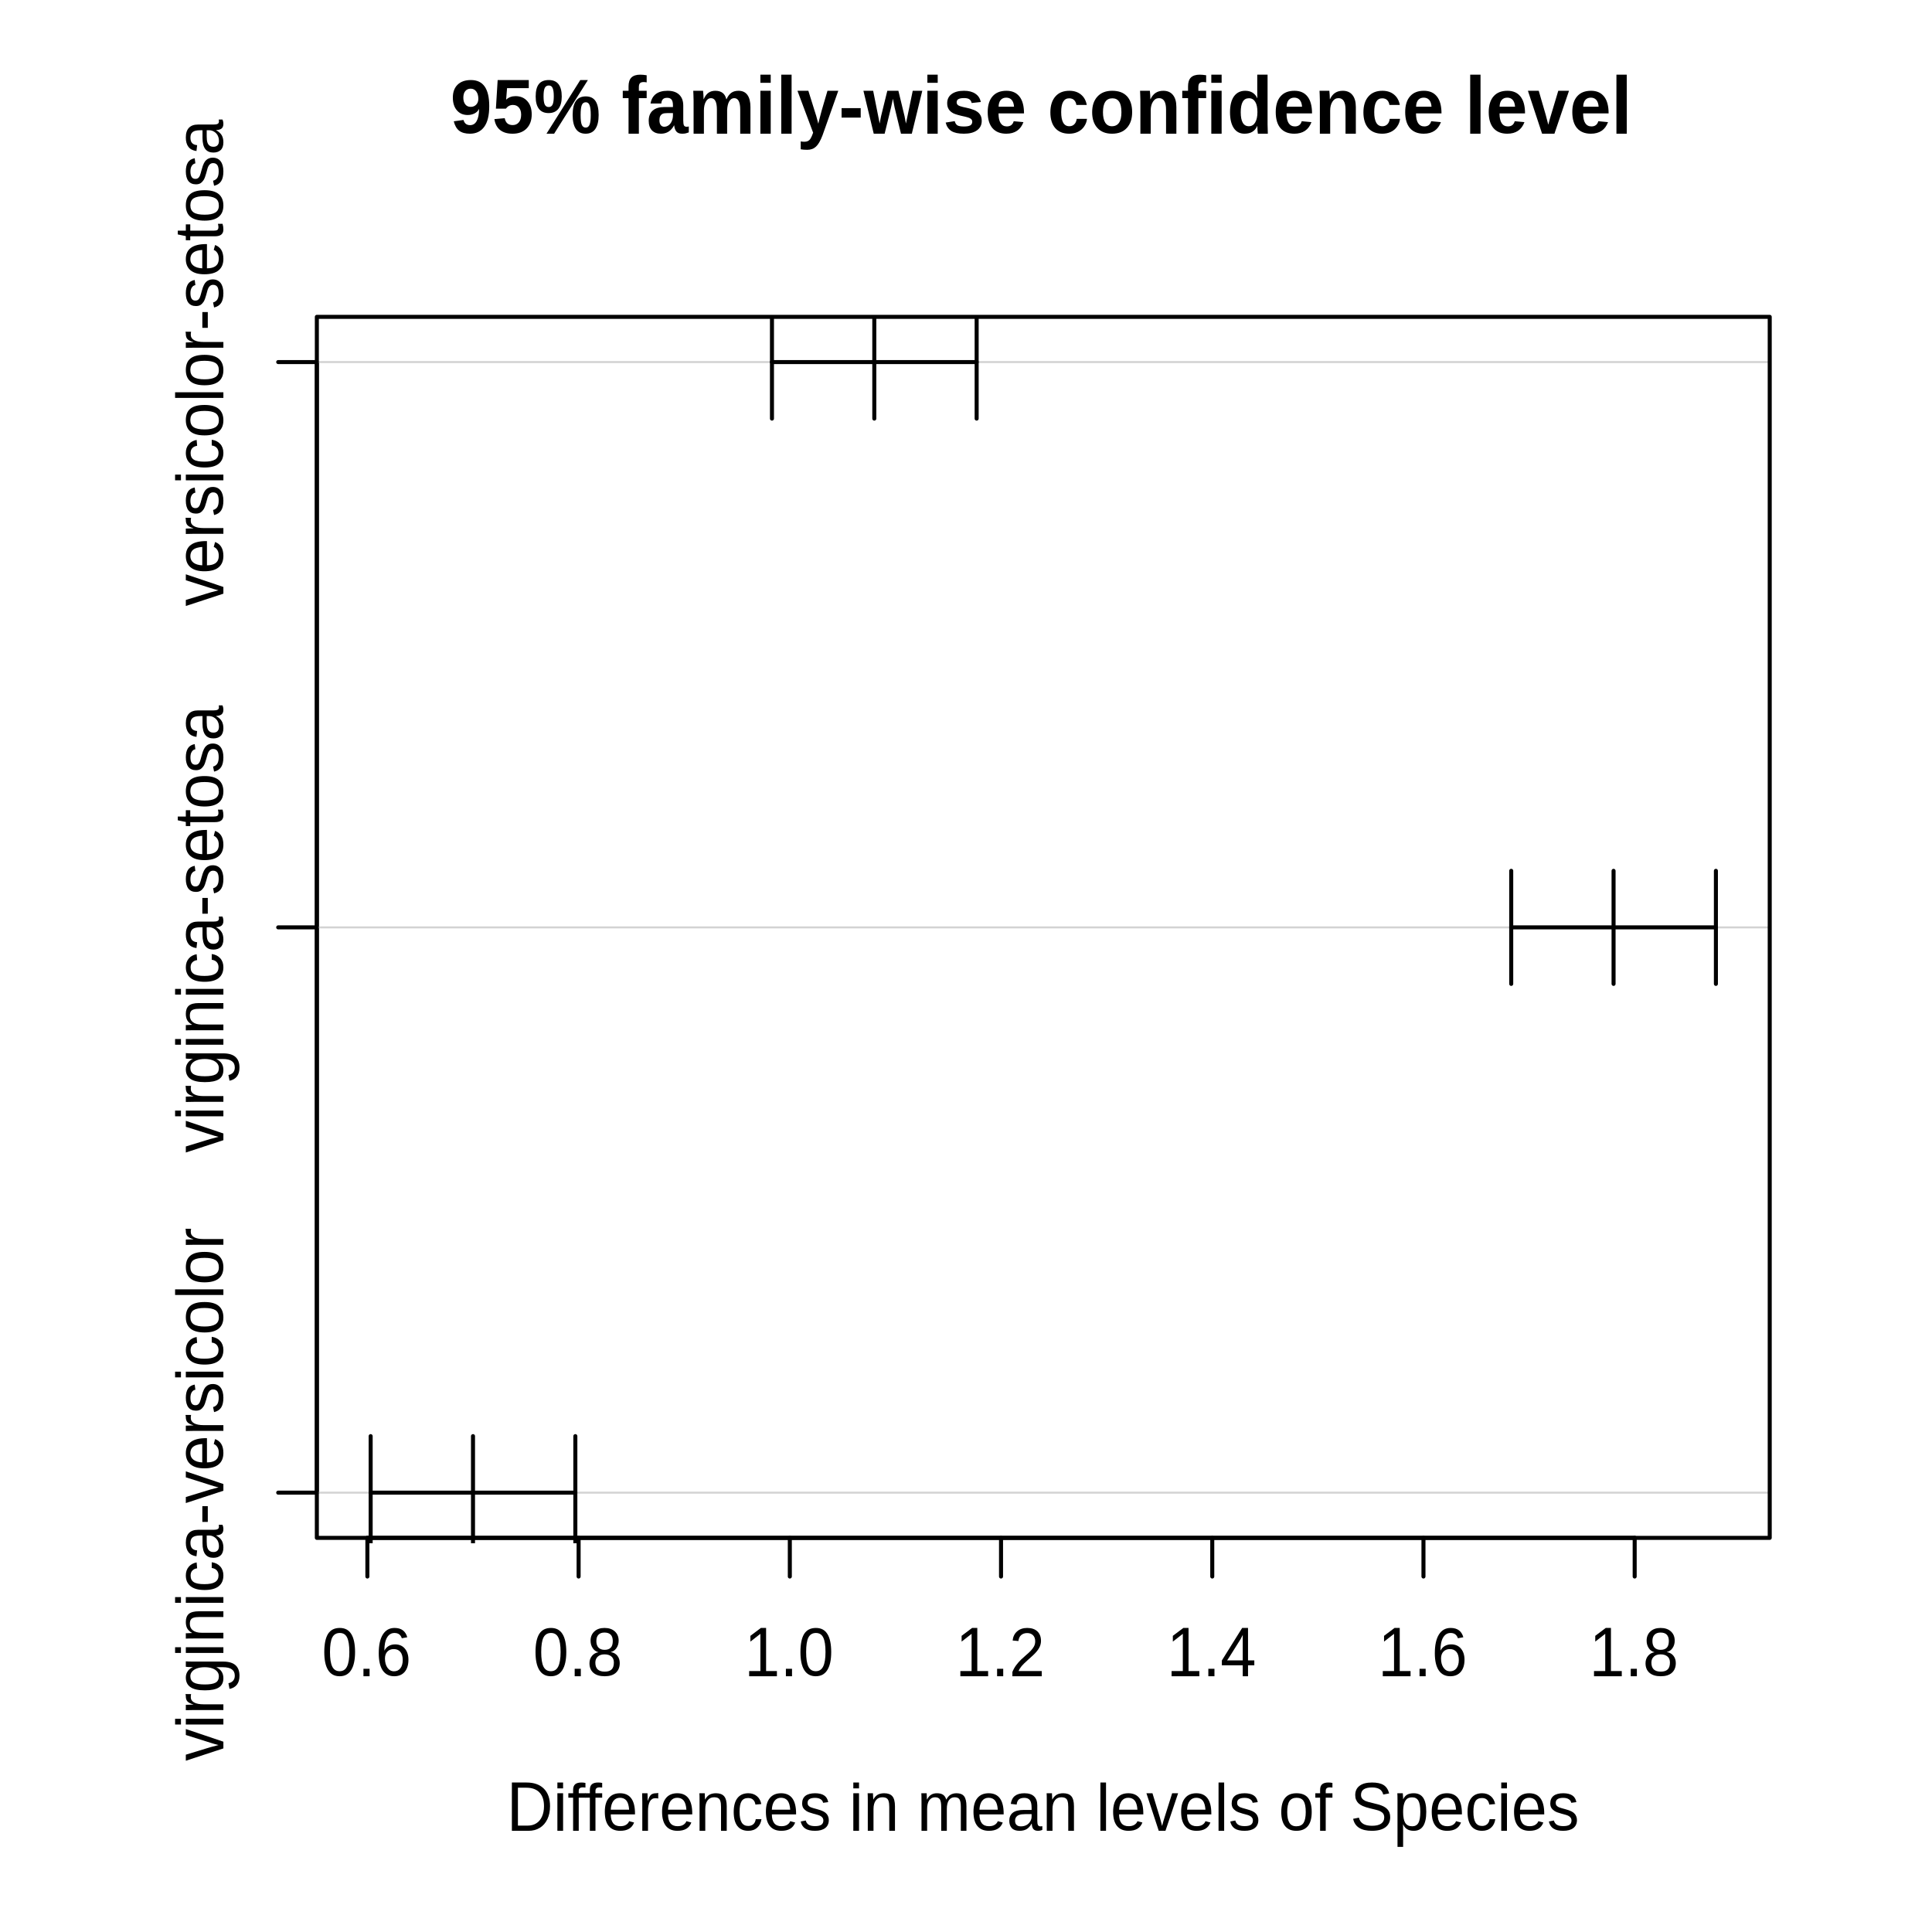 <?xml version="1.0" encoding="UTF-8"?>
<svg xmlns="http://www.w3.org/2000/svg" xmlns:xlink="http://www.w3.org/1999/xlink" width="360pt" height="360pt" viewBox="0 0 360 360" version="1.1">
<defs>
<g>
<symbol overflow="visible" id="glyph0-0">
<path style="stroke:none;" d="M 1.203 -8.438 L 7.797 -8.438 L 7.797 0 L 1.203 0 Z M 1.641 -8 L 1.641 -0.453 L 7.344 -0.453 L 7.344 -8 Z M 1.641 -8 "/>
</symbol>
<symbol overflow="visible" id="glyph0-1">
<path style="stroke:none;" d="M 6.203 -4.5 C 6.203 -3.031 5.957 -1.91 5.469 -1.141 C 4.988 -0.379 4.273 0 3.328 0 C 2.379 0 1.664 -0.379 1.188 -1.141 C 0.707 -1.898 0.469 -3.02 0.469 -4.5 C 0.469 -6 0.695 -7.125 1.156 -7.875 C 1.625 -8.625 2.359 -9 3.359 -9 C 4.328 -9 5.039 -8.617 5.5 -7.859 C 5.969 -7.109 6.203 -5.988 6.203 -4.5 Z M 5.141 -4.5 C 5.141 -5.75 5 -6.656 4.719 -7.219 C 4.445 -7.781 3.992 -8.062 3.359 -8.062 C 2.711 -8.062 2.242 -7.781 1.953 -7.219 C 1.672 -6.664 1.531 -5.758 1.531 -4.5 C 1.531 -3.27 1.672 -2.367 1.953 -1.797 C 2.242 -1.223 2.703 -0.938 3.328 -0.938 C 3.953 -0.938 4.41 -1.227 4.703 -1.812 C 4.992 -2.395 5.141 -3.289 5.141 -4.5 Z M 5.141 -4.5 "/>
</symbol>
<symbol overflow="visible" id="glyph0-2">
<path style="stroke:none;" d="M 1.094 0 L 1.094 -1.391 L 2.234 -1.391 L 2.234 0 Z M 1.094 0 "/>
</symbol>
<symbol overflow="visible" id="glyph0-3">
<path style="stroke:none;" d="M 6.141 -3.078 C 6.141 -2.117 5.906 -1.363 5.438 -0.812 C 4.969 -0.27 4.316 0 3.484 0 C 2.555 0 1.844 -0.363 1.344 -1.094 C 0.852 -1.832 0.609 -2.895 0.609 -4.281 C 0.609 -5.801 0.863 -6.969 1.375 -7.781 C 1.883 -8.594 2.613 -9 3.562 -9 C 4.812 -9 5.598 -8.422 5.922 -7.266 L 4.906 -7.078 C 4.695 -7.734 4.242 -8.062 3.547 -8.062 C 2.953 -8.062 2.488 -7.781 2.156 -7.219 C 1.82 -6.656 1.656 -5.836 1.656 -4.766 C 1.852 -5.148 2.125 -5.441 2.469 -5.641 C 2.812 -5.836 3.207 -5.938 3.656 -5.938 C 4.426 -5.938 5.031 -5.676 5.469 -5.156 C 5.914 -4.633 6.141 -3.941 6.141 -3.078 Z M 5.078 -3.016 C 5.078 -3.672 4.93 -4.176 4.641 -4.531 C 4.348 -4.883 3.938 -5.062 3.406 -5.062 C 2.914 -5.062 2.52 -4.906 2.219 -4.594 C 1.914 -4.281 1.766 -3.848 1.766 -3.297 C 1.766 -2.598 1.922 -2.023 2.234 -1.578 C 2.547 -1.141 2.953 -0.922 3.453 -0.922 C 3.953 -0.922 4.348 -1.109 4.641 -1.484 C 4.93 -1.859 5.078 -2.367 5.078 -3.016 Z M 5.078 -3.016 "/>
</symbol>
<symbol overflow="visible" id="glyph0-4">
<path style="stroke:none;" d="M 6.156 -2.453 C 6.156 -1.68 5.91 -1.078 5.422 -0.641 C 4.941 -0.211 4.25 0 3.344 0 C 2.457 0 1.766 -0.207 1.266 -0.625 C 0.766 -1.051 0.516 -1.648 0.516 -2.422 C 0.516 -2.961 0.672 -3.422 0.984 -3.797 C 1.297 -4.172 1.691 -4.395 2.172 -4.469 L 2.172 -4.484 C 1.723 -4.598 1.367 -4.852 1.109 -5.25 C 0.848 -5.645 0.719 -6.109 0.719 -6.641 C 0.719 -7.336 0.953 -7.906 1.422 -8.344 C 1.891 -8.781 2.52 -9 3.312 -9 C 4.125 -9 4.766 -8.785 5.234 -8.359 C 5.711 -7.93 5.953 -7.352 5.953 -6.625 C 5.953 -6.102 5.816 -5.645 5.547 -5.25 C 5.285 -4.863 4.93 -4.617 4.484 -4.516 L 4.484 -4.5 C 5.016 -4.414 5.426 -4.188 5.719 -3.812 C 6.008 -3.445 6.156 -2.992 6.156 -2.453 Z M 4.859 -6.562 C 4.859 -7.613 4.344 -8.141 3.312 -8.141 C 2.82 -8.141 2.445 -8.004 2.188 -7.734 C 1.926 -7.473 1.797 -7.082 1.797 -6.562 C 1.797 -6.031 1.926 -5.625 2.188 -5.344 C 2.457 -5.062 2.836 -4.922 3.328 -4.922 C 3.828 -4.922 4.207 -5.051 4.469 -5.312 C 4.727 -5.57 4.859 -5.988 4.859 -6.562 Z M 5.062 -2.562 C 5.062 -3.062 4.906 -3.438 4.594 -3.688 C 4.289 -3.945 3.863 -4.078 3.312 -4.078 C 2.781 -4.078 2.363 -3.938 2.062 -3.656 C 1.758 -3.383 1.609 -3.008 1.609 -2.531 C 1.609 -1.414 2.191 -0.859 3.359 -0.859 C 3.93 -0.859 4.359 -0.992 4.641 -1.266 C 4.922 -1.535 5.062 -1.969 5.062 -2.562 Z M 5.062 -2.562 "/>
</symbol>
<symbol overflow="visible" id="glyph0-5">
<path style="stroke:none;" d="M 0.922 0 L 0.922 -0.969 L 3.016 -0.969 L 3.016 -7.906 L 1.156 -6.453 L 1.156 -7.531 L 3.109 -9 L 4.078 -9 L 4.078 -0.969 L 6.094 -0.969 L 6.094 0 Z M 0.922 0 "/>
</symbol>
<symbol overflow="visible" id="glyph0-6">
<path style="stroke:none;" d="M 0.609 0 L 0.609 -0.797 C 0.805 -1.273 1.047 -1.703 1.328 -2.078 C 1.617 -2.461 1.922 -2.805 2.234 -3.109 C 2.555 -3.41 2.867 -3.691 3.172 -3.953 C 3.484 -4.211 3.766 -4.473 4.016 -4.734 C 4.266 -4.992 4.469 -5.266 4.625 -5.547 C 4.781 -5.828 4.859 -6.148 4.859 -6.516 C 4.859 -7.004 4.723 -7.379 4.453 -7.641 C 4.191 -7.91 3.828 -8.047 3.359 -8.047 C 2.898 -8.047 2.523 -7.914 2.234 -7.656 C 1.953 -7.406 1.785 -7.039 1.734 -6.562 L 0.656 -6.656 C 0.727 -7.363 1.004 -7.93 1.484 -8.359 C 1.973 -8.785 2.598 -9 3.359 -9 C 4.18 -9 4.816 -8.785 5.266 -8.359 C 5.711 -7.941 5.938 -7.348 5.938 -6.578 C 5.938 -6.223 5.863 -5.875 5.719 -5.531 C 5.57 -5.195 5.352 -4.863 5.062 -4.531 C 4.781 -4.195 4.227 -3.672 3.406 -2.953 C 2.957 -2.555 2.598 -2.203 2.328 -1.891 C 2.066 -1.578 1.879 -1.27 1.766 -0.969 L 6.078 -0.969 L 6.078 0 Z M 0.609 0 "/>
</symbol>
<symbol overflow="visible" id="glyph0-7">
<path style="stroke:none;" d="M 5.156 -2.047 L 5.156 0 L 4.172 0 L 4.172 -2.047 L 0.281 -2.047 L 0.281 -2.938 L 4.062 -9 L 5.156 -9 L 5.156 -2.953 L 6.328 -2.953 L 6.328 -2.047 Z M 4.172 -7.703 C 4.16 -7.672 4.102 -7.555 4 -7.359 C 3.895 -7.16 3.82 -7.02 3.781 -6.938 L 1.656 -3.547 L 1.344 -3.078 L 1.25 -2.953 L 4.172 -2.953 Z M 4.172 -7.703 "/>
</symbol>
<symbol overflow="visible" id="glyph0-8">
<path style="stroke:none;" d="M 8.094 -4.594 C 8.094 -3.664 7.926 -2.852 7.594 -2.156 C 7.258 -1.457 6.785 -0.922 6.172 -0.547 C 5.566 -0.18 4.867 0 4.078 0 L 0.984 0 L 0.984 -9 L 3.719 -9 C 5.113 -9 6.191 -8.613 6.953 -7.844 C 7.711 -7.082 8.094 -6 8.094 -4.594 Z M 6.969 -4.594 C 6.969 -5.707 6.688 -6.555 6.125 -7.141 C 5.562 -7.734 4.75 -8.031 3.688 -8.031 L 2.109 -8.031 L 2.109 -0.969 L 3.938 -0.969 C 4.551 -0.969 5.086 -1.113 5.547 -1.406 C 6.004 -1.695 6.352 -2.113 6.594 -2.656 C 6.844 -3.207 6.969 -3.852 6.969 -4.594 Z M 6.969 -4.594 "/>
</symbol>
<symbol overflow="visible" id="glyph0-9">
<path style="stroke:none;" d="M 0.797 -7.906 L 0.797 -9 L 1.859 -9 L 1.859 -7.906 Z M 0.797 0 L 0.797 -7 L 1.859 -7 L 1.859 0 Z M 0.797 0 "/>
</symbol>
<symbol overflow="visible" id="glyph0-10">
<path style="stroke:none;" d="M 2.109 -6.172 L 2.109 0 L 1.062 0 L 1.062 -6.172 L 0.172 -6.172 L 0.172 -7 L 1.062 -7 L 1.062 -7.609 C 1.062 -8.098 1.188 -8.453 1.438 -8.672 C 1.695 -8.891 2.086 -9 2.609 -9 C 2.898 -9 3.148 -8.973 3.359 -8.922 L 3.359 -8.062 C 3.18 -8.082 3.023 -8.094 2.891 -8.094 C 2.617 -8.094 2.422 -8.039 2.297 -7.938 C 2.172 -7.844 2.109 -7.672 2.109 -7.422 L 2.109 -7 L 3.359 -7 L 3.359 -6.172 Z M 2.109 -6.172 "/>
</symbol>
<symbol overflow="visible" id="glyph0-11">
<path style="stroke:none;" d="M 1.625 -3.062 C 1.625 -2.352 1.77 -1.805 2.062 -1.422 C 2.363 -1.047 2.805 -0.859 3.391 -0.859 C 3.848 -0.859 4.211 -0.945 4.484 -1.125 C 4.766 -1.301 4.953 -1.523 5.047 -1.797 L 5.969 -1.547 C 5.594 -0.516 4.734 0 3.391 0 C 2.453 0 1.738 -0.297 1.25 -0.891 C 0.758 -1.484 0.516 -2.367 0.516 -3.547 C 0.516 -4.66 0.758 -5.516 1.25 -6.109 C 1.738 -6.703 2.438 -7 3.344 -7 C 5.207 -7 6.141 -5.734 6.141 -3.203 L 6.141 -3.062 Z M 5.047 -3.938 C 4.992 -4.707 4.828 -5.27 4.547 -5.625 C 4.266 -5.977 3.859 -6.156 3.328 -6.156 C 2.816 -6.156 2.41 -5.957 2.109 -5.562 C 1.816 -5.164 1.656 -4.625 1.625 -3.938 Z M 5.047 -3.938 "/>
</symbol>
<symbol overflow="visible" id="glyph0-12">
<path style="stroke:none;" d="M 0.828 0 L 0.828 -5.375 C 0.828 -5.863 0.816 -6.406 0.797 -7 L 1.797 -7 C 1.828 -6.207 1.844 -5.734 1.844 -5.578 L 1.859 -5.578 C 2.023 -6.129 2.219 -6.504 2.438 -6.703 C 2.656 -6.898 2.969 -7 3.375 -7 C 3.508 -7 3.648 -7.02 3.797 -7.062 L 3.797 -6.016 C 3.66 -6.055 3.473 -6.078 3.234 -6.078 C 2.797 -6.078 2.461 -5.867 2.234 -5.453 C 2.004 -5.035 1.891 -4.438 1.891 -3.656 L 1.891 0 Z M 0.828 0 "/>
</symbol>
<symbol overflow="visible" id="glyph0-13">
<path style="stroke:none;" d="M 4.828 0 L 4.828 -4.453 C 4.828 -4.922 4.785 -5.281 4.703 -5.531 C 4.629 -5.789 4.5 -5.973 4.312 -6.078 C 4.133 -6.191 3.875 -6.25 3.531 -6.25 C 3.02 -6.25 2.617 -6.055 2.328 -5.672 C 2.035 -5.285 1.891 -4.75 1.891 -4.062 L 1.891 0 L 0.828 0 L 0.828 -5.5 C 0.828 -6.32 0.816 -6.82 0.797 -7 L 1.797 -7 C 1.797 -6.977 1.797 -6.922 1.797 -6.828 C 1.805 -6.734 1.812 -6.625 1.812 -6.5 C 1.82 -6.383 1.832 -6.16 1.844 -5.828 L 1.859 -5.828 C 2.098 -6.254 2.375 -6.555 2.688 -6.734 C 3.008 -6.91 3.41 -7 3.891 -7 C 4.578 -7 5.082 -6.812 5.406 -6.438 C 5.727 -6.062 5.891 -5.441 5.891 -4.578 L 5.891 0 Z M 4.828 0 "/>
</symbol>
<symbol overflow="visible" id="glyph0-14">
<path style="stroke:none;" d="M 1.609 -3.531 C 1.609 -2.633 1.738 -1.973 2 -1.547 C 2.27 -1.117 2.676 -0.906 3.219 -0.906 C 3.594 -0.906 3.906 -1.008 4.156 -1.219 C 4.406 -1.426 4.562 -1.742 4.625 -2.172 L 5.688 -2.172 C 5.602 -1.516 5.344 -0.988 4.906 -0.594 C 4.469 -0.195 3.91 0 3.234 0 C 2.348 0 1.672 -0.297 1.203 -0.891 C 0.742 -1.492 0.516 -2.363 0.516 -3.5 C 0.516 -4.645 0.75 -5.516 1.219 -6.109 C 1.688 -6.703 2.359 -7 3.234 -7 C 3.879 -7 4.414 -6.816 4.844 -6.453 C 5.27 -6.098 5.539 -5.609 5.656 -4.984 L 4.562 -4.891 C 4.508 -5.266 4.367 -5.562 4.141 -5.781 C 3.922 -6 3.609 -6.109 3.203 -6.109 C 2.641 -6.109 2.234 -5.91 1.984 -5.516 C 1.734 -5.129 1.609 -4.469 1.609 -3.531 Z M 1.609 -3.531 "/>
</symbol>
<symbol overflow="visible" id="glyph0-15">
<path style="stroke:none;" d="M 5.562 -2 C 5.562 -1.352 5.336 -0.859 4.891 -0.516 C 4.441 -0.172 3.812 0 3 0 C 2.207 0 1.598 -0.141 1.172 -0.422 C 0.742 -0.703 0.461 -1.141 0.328 -1.734 L 1.266 -1.922 C 1.359 -1.566 1.547 -1.301 1.828 -1.125 C 2.109 -0.957 2.5 -0.875 3 -0.875 C 3.531 -0.875 3.922 -0.957 4.172 -1.125 C 4.422 -1.301 4.547 -1.566 4.547 -1.922 C 4.547 -2.18 4.457 -2.395 4.281 -2.562 C 4.113 -2.738 3.836 -2.879 3.453 -2.984 L 2.703 -3.188 C 2.086 -3.352 1.648 -3.52 1.391 -3.688 C 1.141 -3.852 0.941 -4.047 0.797 -4.266 C 0.66 -4.492 0.594 -4.773 0.594 -5.109 C 0.594 -5.723 0.797 -6.191 1.203 -6.516 C 1.617 -6.836 2.219 -7 3 -7 C 3.707 -7 4.266 -6.867 4.672 -6.609 C 5.086 -6.348 5.348 -5.926 5.453 -5.344 L 4.5 -5.219 C 4.445 -5.508 4.289 -5.734 4.031 -5.891 C 3.781 -6.055 3.438 -6.141 3 -6.141 C 2.531 -6.141 2.18 -6.062 1.953 -5.906 C 1.723 -5.758 1.609 -5.523 1.609 -5.203 C 1.609 -5.004 1.656 -4.844 1.75 -4.719 C 1.844 -4.602 1.977 -4.5 2.156 -4.406 C 2.344 -4.32 2.734 -4.203 3.328 -4.047 C 3.891 -3.898 4.289 -3.758 4.531 -3.625 C 4.781 -3.5 4.973 -3.359 5.109 -3.203 C 5.254 -3.055 5.363 -2.879 5.438 -2.672 C 5.52 -2.473 5.562 -2.25 5.562 -2 Z M 5.562 -2 "/>
</symbol>
<symbol overflow="visible" id="glyph0-16">
<path style="stroke:none;" d=""/>
</symbol>
<symbol overflow="visible" id="glyph0-17">
<path style="stroke:none;" d="M 4.5 0 L 4.5 -4.453 C 4.5 -5.129 4.414 -5.598 4.25 -5.859 C 4.082 -6.117 3.781 -6.25 3.344 -6.25 C 2.895 -6.25 2.535 -6.055 2.266 -5.672 C 2.004 -5.297 1.875 -4.758 1.875 -4.062 L 1.875 0 L 0.828 0 L 0.828 -5.5 C 0.828 -6.32 0.816 -6.82 0.797 -7 L 1.797 -7 C 1.797 -6.977 1.797 -6.922 1.797 -6.828 C 1.805 -6.734 1.812 -6.625 1.812 -6.5 C 1.82 -6.383 1.832 -6.16 1.844 -5.828 L 1.859 -5.828 C 2.086 -6.266 2.348 -6.566 2.641 -6.734 C 2.93 -6.91 3.285 -7 3.703 -7 C 4.191 -7 4.57 -6.906 4.844 -6.719 C 5.125 -6.531 5.32 -6.234 5.438 -5.828 L 5.453 -5.828 C 5.672 -6.242 5.93 -6.539 6.234 -6.719 C 6.547 -6.906 6.926 -7 7.375 -7 C 8.008 -7 8.473 -6.812 8.766 -6.438 C 9.055 -6.062 9.203 -5.441 9.203 -4.578 L 9.203 0 L 8.156 0 L 8.156 -4.453 C 8.156 -5.129 8.07 -5.598 7.906 -5.859 C 7.738 -6.117 7.438 -6.25 7 -6.25 C 6.539 -6.25 6.18 -6.062 5.922 -5.688 C 5.672 -5.312 5.547 -4.77 5.547 -4.062 L 5.547 0 Z M 4.5 0 "/>
</symbol>
<symbol overflow="visible" id="glyph0-18">
<path style="stroke:none;" d="M 2.422 0 C 1.785 0 1.305 -0.164 0.984 -0.5 C 0.672 -0.832 0.516 -1.289 0.516 -1.875 C 0.516 -2.52 0.727 -3.016 1.156 -3.359 C 1.594 -3.711 2.289 -3.891 3.25 -3.891 L 4.672 -3.891 L 4.672 -4.328 C 4.672 -4.973 4.562 -5.438 4.344 -5.719 C 4.125 -6 3.781 -6.141 3.312 -6.141 C 2.844 -6.141 2.5 -6.035 2.281 -5.828 C 2.062 -5.629 1.93 -5.316 1.891 -4.891 L 0.797 -5.016 C 0.973 -6.336 1.816 -7 3.328 -7 C 4.129 -7 4.727 -6.805 5.125 -6.422 C 5.531 -6.035 5.734 -5.473 5.734 -4.734 L 5.734 -1.844 C 5.734 -1.5 5.773 -1.242 5.859 -1.078 C 5.941 -0.91 6.098 -0.828 6.328 -0.828 C 6.43 -0.828 6.547 -0.836 6.672 -0.859 L 6.672 -0.172 C 6.41 -0.055 6.141 0 5.859 0 C 5.473 0 5.188 -0.109 5 -0.328 C 4.82 -0.547 4.723 -0.883 4.703 -1.344 L 4.672 -1.344 C 4.398 -0.852 4.082 -0.504 3.719 -0.297 C 3.363 -0.098 2.93 0 2.422 0 Z M 2.672 -0.828 C 3.055 -0.828 3.398 -0.906 3.703 -1.062 C 4.004 -1.227 4.238 -1.453 4.406 -1.734 C 4.582 -2.023 4.672 -2.32 4.672 -2.625 L 4.672 -3.109 L 3.516 -3.109 C 3.016 -3.109 2.633 -3.062 2.375 -2.969 C 2.125 -2.883 1.93 -2.75 1.797 -2.562 C 1.66 -2.383 1.594 -2.145 1.594 -1.844 C 1.594 -1.52 1.688 -1.27 1.875 -1.094 C 2.062 -0.914 2.328 -0.828 2.672 -0.828 Z M 2.672 -0.828 "/>
</symbol>
<symbol overflow="visible" id="glyph0-19">
<path style="stroke:none;" d="M 0.812 0 L 0.812 -9 L 1.859 -9 L 1.859 0 Z M 0.812 0 "/>
</symbol>
<symbol overflow="visible" id="glyph0-20">
<path style="stroke:none;" d="M 3.594 0 L 2.344 0 L 0.047 -7 L 1.172 -7 L 2.562 -2.453 C 2.613 -2.266 2.75 -1.75 2.969 -0.906 L 3.172 -1.672 L 3.406 -2.438 L 4.844 -7 L 5.953 -7 Z M 3.594 0 "/>
</symbol>
<symbol overflow="visible" id="glyph0-21">
<path style="stroke:none;" d="M 6.172 -3.5 C 6.172 -2.32 5.926 -1.441 5.438 -0.859 C 4.945 -0.285 4.238 0 3.312 0 C 2.383 0 1.68 -0.297 1.203 -0.891 C 0.734 -1.492 0.5 -2.363 0.5 -3.5 C 0.5 -5.832 1.445 -7 3.344 -7 C 4.312 -7 5.023 -6.711 5.484 -6.141 C 5.941 -5.578 6.172 -4.695 6.172 -3.5 Z M 5.062 -3.5 C 5.062 -4.438 4.93 -5.113 4.672 -5.531 C 4.41 -5.945 3.973 -6.156 3.359 -6.156 C 2.742 -6.156 2.297 -5.941 2.016 -5.516 C 1.742 -5.086 1.609 -4.414 1.609 -3.5 C 1.609 -2.613 1.742 -1.945 2.016 -1.5 C 2.285 -1.062 2.711 -0.844 3.297 -0.844 C 3.93 -0.844 4.383 -1.055 4.656 -1.484 C 4.926 -1.922 5.062 -2.594 5.062 -3.5 Z M 5.062 -3.5 "/>
</symbol>
<symbol overflow="visible" id="glyph0-22">
<path style="stroke:none;" d="M 7.453 -2.531 C 7.453 -1.727 7.156 -1.102 6.562 -0.656 C 5.969 -0.219 5.129 0 4.047 0 C 2.035 0 0.867 -0.742 0.547 -2.234 L 1.625 -2.453 C 1.75 -1.93 2.016 -1.547 2.422 -1.297 C 2.828 -1.055 3.379 -0.938 4.078 -0.938 C 4.805 -0.938 5.363 -1.066 5.75 -1.328 C 6.145 -1.598 6.344 -1.984 6.344 -2.484 C 6.344 -2.773 6.281 -3.008 6.156 -3.188 C 6.039 -3.363 5.867 -3.508 5.641 -3.625 C 5.422 -3.738 5.156 -3.832 4.844 -3.906 C 4.539 -3.988 4.203 -4.07 3.828 -4.156 C 3.172 -4.312 2.672 -4.469 2.328 -4.625 C 1.992 -4.781 1.727 -4.953 1.531 -5.141 C 1.344 -5.328 1.195 -5.547 1.094 -5.797 C 0.988 -6.047 0.938 -6.332 0.938 -6.656 C 0.938 -7.406 1.207 -7.984 1.75 -8.391 C 2.289 -8.797 3.062 -9 4.062 -9 C 5 -9 5.719 -8.844 6.219 -8.531 C 6.719 -8.227 7.066 -7.707 7.266 -6.969 L 6.156 -6.766 C 6.039 -7.223 5.812 -7.555 5.469 -7.766 C 5.125 -7.973 4.656 -8.078 4.062 -8.078 C 3.395 -8.078 2.883 -7.961 2.531 -7.734 C 2.188 -7.504 2.016 -7.156 2.016 -6.688 C 2.016 -6.426 2.082 -6.207 2.219 -6.031 C 2.352 -5.852 2.547 -5.703 2.797 -5.578 C 3.055 -5.461 3.566 -5.316 4.328 -5.141 C 4.578 -5.078 4.828 -5.016 5.078 -4.953 C 5.336 -4.891 5.582 -4.812 5.812 -4.719 C 6.039 -4.633 6.254 -4.531 6.453 -4.406 C 6.648 -4.289 6.82 -4.145 6.969 -3.969 C 7.125 -3.801 7.242 -3.598 7.328 -3.359 C 7.41 -3.129 7.453 -2.852 7.453 -2.531 Z M 7.453 -2.531 "/>
</symbol>
<symbol overflow="visible" id="glyph0-23">
<path style="stroke:none;" d="M 6.172 -3.531 C 6.172 -1.176 5.395 0 3.844 0 C 2.863 0 2.207 -0.395 1.875 -1.188 L 1.844 -1.188 C 1.852 -1.156 1.859 -0.754 1.859 0.016 L 1.859 3 L 0.812 3 L 0.812 -5.531 C 0.812 -6.27 0.801 -6.758 0.781 -7 L 1.797 -7 C 1.797 -6.988 1.801 -6.93 1.812 -6.828 C 1.82 -6.723 1.832 -6.562 1.844 -6.344 C 1.852 -6.125 1.859 -5.973 1.859 -5.891 L 1.875 -5.891 C 2.062 -6.273 2.305 -6.555 2.609 -6.734 C 2.922 -6.91 3.332 -7 3.844 -7 C 4.625 -7 5.207 -6.719 5.594 -6.156 C 5.977 -5.602 6.172 -4.727 6.172 -3.531 Z M 5.062 -3.562 C 5.062 -4.52 4.941 -5.203 4.703 -5.609 C 4.461 -6.023 4.082 -6.234 3.562 -6.234 C 3.145 -6.234 2.816 -6.141 2.578 -5.953 C 2.348 -5.766 2.172 -5.469 2.047 -5.062 C 1.922 -4.656 1.859 -4.129 1.859 -3.484 C 1.859 -2.578 1.988 -1.91 2.25 -1.484 C 2.52 -1.055 2.957 -0.844 3.562 -0.844 C 4.082 -0.844 4.461 -1.051 4.703 -1.469 C 4.941 -1.883 5.062 -2.582 5.062 -3.562 Z M 5.062 -3.562 "/>
</symbol>
<symbol overflow="visible" id="glyph1-0">
<path style="stroke:none;" d="M -8.438 -1.203 L -8.438 -7.797 L 0 -7.797 L 0 -1.203 Z M -8 -1.641 L -0.453 -1.641 L -0.453 -7.344 L -8 -7.344 Z M -8 -1.641 "/>
</symbol>
<symbol overflow="visible" id="glyph1-1">
<path style="stroke:none;" d="M 0 -3.594 L 0 -2.344 L -7 -0.047 L -7 -1.172 L -2.453 -2.562 C -2.266 -2.613 -1.75 -2.75 -0.906 -2.969 L -1.672 -3.172 L -2.438 -3.406 L -7 -4.844 L -7 -5.953 Z M 0 -3.594 "/>
</symbol>
<symbol overflow="visible" id="glyph1-2">
<path style="stroke:none;" d="M -7.906 -0.797 L -9 -0.797 L -9 -1.859 L -7.906 -1.859 Z M 0 -0.797 L -7 -0.797 L -7 -1.859 L 0 -1.859 Z M 0 -0.797 "/>
</symbol>
<symbol overflow="visible" id="glyph1-3">
<path style="stroke:none;" d="M 0 -0.828 L -5.375 -0.828 C -5.863 -0.828 -6.406 -0.816 -7 -0.797 L -7 -1.797 C -6.207 -1.828 -5.734 -1.844 -5.578 -1.844 L -5.578 -1.859 C -6.129 -2.023 -6.504 -2.219 -6.703 -2.438 C -6.898 -2.656 -7 -2.969 -7 -3.375 C -7 -3.508 -7.02 -3.648 -7.062 -3.797 L -6.016 -3.797 C -6.055 -3.66 -6.078 -3.473 -6.078 -3.234 C -6.078 -2.797 -5.867 -2.461 -5.453 -2.234 C -5.035 -2.004 -4.438 -1.891 -3.656 -1.891 L 0 -1.891 Z M 0 -0.828 "/>
</symbol>
<symbol overflow="visible" id="glyph1-4">
<path style="stroke:none;" d="M 3 -3.219 C 3 -2.52 2.836 -1.961 2.516 -1.547 C 2.191 -1.141 1.734 -0.879 1.141 -0.766 L 0.938 -1.828 C 1.312 -1.898 1.602 -2.055 1.812 -2.297 C 2.02 -2.535 2.125 -2.848 2.125 -3.234 C 2.125 -4.285 1.383 -4.812 -0.094 -4.812 L -1.328 -4.812 C -0.879 -4.602 -0.547 -4.328 -0.328 -3.984 C -0.109 -3.641 0 -3.234 0 -2.766 C 0 -1.984 -0.273 -1.41 -0.828 -1.047 C -1.391 -0.68 -2.266 -0.5 -3.453 -0.5 C -4.66 -0.5 -5.551 -0.695 -6.125 -1.094 C -6.707 -1.488 -7 -2.086 -7 -2.891 C -7 -3.336 -6.883 -3.723 -6.656 -4.047 C -6.438 -4.379 -6.125 -4.633 -5.719 -4.812 L -5.719 -4.828 C -5.863 -4.828 -6.113 -4.832 -6.469 -4.844 C -6.82 -4.863 -7 -4.883 -7 -4.906 L -7 -5.906 C -6.758 -5.875 -6.266 -5.859 -5.516 -5.859 L -0.031 -5.859 C 1.988 -5.859 3 -4.977 3 -3.219 Z M -3.469 -4.812 C -4.031 -4.812 -4.508 -4.738 -4.906 -4.594 C -5.301 -4.457 -5.609 -4.258 -5.828 -4 C -6.047 -3.75 -6.156 -3.461 -6.156 -3.141 C -6.156 -2.598 -5.941 -2.203 -5.516 -1.953 C -5.086 -1.711 -4.406 -1.594 -3.469 -1.594 C -2.539 -1.594 -1.867 -1.707 -1.453 -1.938 C -1.047 -2.164 -0.844 -2.562 -0.844 -3.125 C -0.844 -3.457 -0.945 -3.75 -1.156 -4 C -1.375 -4.258 -1.676 -4.457 -2.062 -4.594 C -2.457 -4.738 -2.926 -4.812 -3.469 -4.812 Z M -3.469 -4.812 "/>
</symbol>
<symbol overflow="visible" id="glyph1-5">
<path style="stroke:none;" d="M 0 -4.828 L -4.453 -4.828 C -4.922 -4.828 -5.281 -4.785 -5.531 -4.703 C -5.789 -4.629 -5.973 -4.5 -6.078 -4.312 C -6.191 -4.133 -6.25 -3.875 -6.25 -3.531 C -6.25 -3.02 -6.055 -2.617 -5.672 -2.328 C -5.285 -2.035 -4.75 -1.891 -4.062 -1.891 L 0 -1.891 L 0 -0.828 L -5.5 -0.828 C -6.32 -0.828 -6.82 -0.816 -7 -0.797 L -7 -1.797 C -6.977 -1.797 -6.922 -1.797 -6.828 -1.797 C -6.734 -1.805 -6.625 -1.812 -6.5 -1.812 C -6.383 -1.82 -6.16 -1.832 -5.828 -1.844 L -5.828 -1.859 C -6.254 -2.098 -6.555 -2.375 -6.734 -2.688 C -6.91 -3.008 -7 -3.41 -7 -3.891 C -7 -4.578 -6.812 -5.082 -6.438 -5.406 C -6.062 -5.727 -5.441 -5.891 -4.578 -5.891 L 0 -5.891 Z M 0 -4.828 "/>
</symbol>
<symbol overflow="visible" id="glyph1-6">
<path style="stroke:none;" d="M -3.531 -1.609 C -2.633 -1.609 -1.973 -1.738 -1.547 -2 C -1.117 -2.27 -0.906 -2.676 -0.906 -3.219 C -0.906 -3.594 -1.008 -3.906 -1.219 -4.156 C -1.426 -4.406 -1.742 -4.562 -2.172 -4.625 L -2.172 -5.688 C -1.516 -5.602 -0.988 -5.344 -0.594 -4.906 C -0.195 -4.469 0 -3.91 0 -3.234 C 0 -2.348 -0.297 -1.672 -0.891 -1.203 C -1.492 -0.742 -2.363 -0.516 -3.5 -0.516 C -4.645 -0.516 -5.516 -0.75 -6.109 -1.219 C -6.703 -1.688 -7 -2.359 -7 -3.234 C -7 -3.879 -6.816 -4.414 -6.453 -4.844 C -6.098 -5.27 -5.609 -5.539 -4.984 -5.656 L -4.891 -4.562 C -5.266 -4.508 -5.562 -4.367 -5.781 -4.141 C -6 -3.922 -6.109 -3.609 -6.109 -3.203 C -6.109 -2.641 -5.91 -2.234 -5.516 -1.984 C -5.129 -1.734 -4.469 -1.609 -3.531 -1.609 Z M -3.531 -1.609 "/>
</symbol>
<symbol overflow="visible" id="glyph1-7">
<path style="stroke:none;" d="M 0 -2.422 C 0 -1.785 -0.164 -1.305 -0.5 -0.984 C -0.832 -0.672 -1.289 -0.516 -1.875 -0.516 C -2.52 -0.516 -3.016 -0.727 -3.359 -1.156 C -3.711 -1.594 -3.891 -2.289 -3.891 -3.25 L -3.891 -4.672 L -4.328 -4.672 C -4.973 -4.672 -5.438 -4.562 -5.719 -4.344 C -6 -4.125 -6.141 -3.781 -6.141 -3.312 C -6.141 -2.844 -6.035 -2.5 -5.828 -2.281 C -5.629 -2.062 -5.316 -1.93 -4.891 -1.891 L -5.016 -0.797 C -6.336 -0.973 -7 -1.816 -7 -3.328 C -7 -4.129 -6.805 -4.727 -6.422 -5.125 C -6.035 -5.531 -5.473 -5.734 -4.734 -5.734 L -1.844 -5.734 C -1.5 -5.734 -1.242 -5.773 -1.078 -5.859 C -0.91 -5.941 -0.828 -6.098 -0.828 -6.328 C -0.828 -6.43 -0.836 -6.547 -0.859 -6.672 L -0.172 -6.672 C -0.055 -6.41 0 -6.141 0 -5.859 C 0 -5.473 -0.109 -5.188 -0.328 -5 C -0.547 -4.82 -0.883 -4.723 -1.344 -4.703 L -1.344 -4.672 C -0.852 -4.398 -0.504 -4.082 -0.297 -3.719 C -0.098 -3.363 0 -2.93 0 -2.422 Z M -0.828 -2.672 C -0.828 -3.055 -0.906 -3.398 -1.062 -3.703 C -1.227 -4.004 -1.453 -4.238 -1.734 -4.406 C -2.023 -4.582 -2.32 -4.672 -2.625 -4.672 L -3.109 -4.672 L -3.109 -3.516 C -3.109 -3.016 -3.062 -2.633 -2.969 -2.375 C -2.883 -2.125 -2.75 -1.93 -2.562 -1.797 C -2.383 -1.66 -2.145 -1.594 -1.844 -1.594 C -1.52 -1.594 -1.27 -1.688 -1.094 -1.875 C -0.914 -2.062 -0.828 -2.328 -0.828 -2.672 Z M -0.828 -2.672 "/>
</symbol>
<symbol overflow="visible" id="glyph1-8">
<path style="stroke:none;" d="M -2.906 -0.531 L -3.922 -0.531 L -3.922 -3.469 L -2.906 -3.469 Z M -2.906 -0.531 "/>
</symbol>
<symbol overflow="visible" id="glyph1-9">
<path style="stroke:none;" d="M -3.062 -1.625 C -2.352 -1.625 -1.805 -1.77 -1.422 -2.062 C -1.047 -2.363 -0.859 -2.805 -0.859 -3.391 C -0.859 -3.848 -0.945 -4.211 -1.125 -4.484 C -1.301 -4.766 -1.523 -4.953 -1.797 -5.047 L -1.547 -5.969 C -0.516 -5.594 0 -4.734 0 -3.391 C 0 -2.453 -0.297 -1.738 -0.891 -1.25 C -1.484 -0.758 -2.367 -0.516 -3.547 -0.516 C -4.66 -0.516 -5.516 -0.758 -6.109 -1.25 C -6.703 -1.738 -7 -2.438 -7 -3.344 C -7 -5.207 -5.734 -6.141 -3.203 -6.141 L -3.062 -6.141 Z M -3.938 -5.047 C -4.707 -4.992 -5.27 -4.828 -5.625 -4.547 C -5.977 -4.266 -6.156 -3.859 -6.156 -3.328 C -6.156 -2.816 -5.957 -2.41 -5.562 -2.109 C -5.164 -1.816 -4.625 -1.656 -3.938 -1.625 Z M -3.938 -5.047 "/>
</symbol>
<symbol overflow="visible" id="glyph1-10">
<path style="stroke:none;" d="M -2 -5.562 C -1.352 -5.562 -0.859 -5.336 -0.516 -4.891 C -0.172 -4.441 0 -3.812 0 -3 C 0 -2.207 -0.141 -1.598 -0.422 -1.172 C -0.703 -0.742 -1.141 -0.461 -1.734 -0.328 L -1.922 -1.266 C -1.566 -1.359 -1.301 -1.547 -1.125 -1.828 C -0.957 -2.109 -0.875 -2.5 -0.875 -3 C -0.875 -3.531 -0.957 -3.922 -1.125 -4.172 C -1.301 -4.422 -1.566 -4.547 -1.922 -4.547 C -2.18 -4.547 -2.395 -4.457 -2.562 -4.281 C -2.738 -4.113 -2.879 -3.836 -2.984 -3.453 L -3.188 -2.703 C -3.352 -2.086 -3.52 -1.648 -3.688 -1.391 C -3.852 -1.141 -4.047 -0.941 -4.266 -0.797 C -4.492 -0.66 -4.773 -0.594 -5.109 -0.594 C -5.723 -0.594 -6.191 -0.797 -6.516 -1.203 C -6.836 -1.617 -7 -2.219 -7 -3 C -7 -3.707 -6.867 -4.266 -6.609 -4.672 C -6.348 -5.086 -5.926 -5.348 -5.344 -5.453 L -5.219 -4.5 C -5.508 -4.445 -5.734 -4.289 -5.891 -4.031 C -6.055 -3.781 -6.141 -3.438 -6.141 -3 C -6.141 -2.531 -6.062 -2.18 -5.906 -1.953 C -5.758 -1.723 -5.523 -1.609 -5.203 -1.609 C -5.004 -1.609 -4.844 -1.656 -4.719 -1.75 C -4.602 -1.844 -4.5 -1.977 -4.406 -2.156 C -4.32 -2.344 -4.203 -2.734 -4.047 -3.328 C -3.898 -3.891 -3.758 -4.289 -3.625 -4.531 C -3.5 -4.781 -3.359 -4.973 -3.203 -5.109 C -3.055 -5.254 -2.879 -5.363 -2.672 -5.438 C -2.473 -5.52 -2.25 -5.562 -2 -5.562 Z M -2 -5.562 "/>
</symbol>
<symbol overflow="visible" id="glyph1-11">
<path style="stroke:none;" d="M -3.5 -6.172 C -2.32 -6.172 -1.441 -5.926 -0.859 -5.438 C -0.285 -4.945 0 -4.238 0 -3.312 C 0 -2.383 -0.297 -1.68 -0.891 -1.203 C -1.492 -0.734 -2.363 -0.5 -3.5 -0.5 C -5.832 -0.5 -7 -1.445 -7 -3.344 C -7 -4.312 -6.711 -5.023 -6.141 -5.484 C -5.578 -5.941 -4.695 -6.172 -3.5 -6.172 Z M -3.5 -5.062 C -4.438 -5.062 -5.113 -4.93 -5.531 -4.672 C -5.945 -4.41 -6.156 -3.973 -6.156 -3.359 C -6.156 -2.742 -5.941 -2.297 -5.516 -2.016 C -5.086 -1.742 -4.414 -1.609 -3.5 -1.609 C -2.613 -1.609 -1.945 -1.742 -1.5 -2.016 C -1.062 -2.285 -0.844 -2.711 -0.844 -3.297 C -0.844 -3.93 -1.055 -4.383 -1.484 -4.656 C -1.922 -4.926 -2.594 -5.062 -3.5 -5.062 Z M -3.5 -5.062 "/>
</symbol>
<symbol overflow="visible" id="glyph1-12">
<path style="stroke:none;" d="M 0 -0.812 L -9 -0.812 L -9 -1.859 L 0 -1.859 Z M 0 -0.812 "/>
</symbol>
<symbol overflow="visible" id="glyph1-13">
<path style="stroke:none;" d="M -0.156 -3.25 C -0.051 -2.895 0 -2.539 0 -2.188 C 0 -1.344 -0.52 -0.922 -1.562 -0.922 L -6.172 -0.922 L -6.172 -0.188 L -7 -0.188 L -7 -0.953 L -8.5 -1.266 L -8.5 -1.969 L -7 -1.969 L -7 -3.141 L -6.172 -3.141 L -6.172 -1.969 L -1.812 -1.969 C -1.477 -1.969 -1.242 -2.016 -1.109 -2.109 C -0.984 -2.211 -0.922 -2.391 -0.922 -2.641 C -0.922 -2.773 -0.953 -2.977 -1.016 -3.25 Z M -0.156 -3.25 "/>
</symbol>
<symbol overflow="visible" id="glyph2-0">
<path style="stroke:none;" d="M 1.406 -9.625 L 9 -9.625 L 9 0 L 1.406 0 Z M 1.922 -9.109 L 1.922 -0.516 L 8.484 -0.516 L 8.484 -9.109 Z M 1.922 -9.109 "/>
</symbol>
<symbol overflow="visible" id="glyph2-1">
<path style="stroke:none;" d="M 7.266 -5.141 C 7.266 -3.422 6.953 -2.133 6.328 -1.281 C 5.703 -0.426 4.816 0 3.672 0 C 2.828 0 2.16 -0.18 1.672 -0.547 C 1.191 -0.922 0.852 -1.508 0.656 -2.312 L 2.469 -2.562 C 2.645 -1.914 3.051 -1.594 3.688 -1.594 C 4.227 -1.594 4.641 -1.848 4.922 -2.359 C 5.211 -2.867 5.363 -3.629 5.375 -4.641 C 5.207 -4.273 4.926 -3.988 4.531 -3.781 C 4.133 -3.582 3.707 -3.484 3.25 -3.484 C 2.406 -3.484 1.734 -3.773 1.234 -4.359 C 0.734 -4.941 0.484 -5.734 0.484 -6.734 C 0.484 -7.754 0.773 -8.551 1.359 -9.125 C 1.953 -9.707 2.781 -10 3.844 -10 C 5 -10 5.859 -9.594 6.422 -8.781 C 6.984 -7.969 7.266 -6.754 7.266 -5.141 Z M 5.234 -6.5 C 5.234 -7.07 5.102 -7.531 4.844 -7.875 C 4.582 -8.219 4.234 -8.391 3.797 -8.391 C 3.379 -8.391 3.047 -8.238 2.797 -7.938 C 2.555 -7.645 2.438 -7.234 2.438 -6.703 C 2.438 -6.191 2.555 -5.781 2.797 -5.469 C 3.035 -5.156 3.375 -5 3.812 -5 C 4.219 -5 4.555 -5.133 4.828 -5.406 C 5.098 -5.688 5.234 -6.051 5.234 -6.5 Z M 5.234 -6.5 "/>
</symbol>
<symbol overflow="visible" id="glyph2-2">
<path style="stroke:none;" d="M 7.391 -3.594 C 7.391 -2.488 7.07 -1.613 6.438 -0.969 C 5.801 -0.32 4.93 0 3.828 0 C 2.859 0 2.082 -0.227 1.5 -0.688 C 0.926 -1.156 0.57 -1.832 0.438 -2.719 L 2.359 -2.891 C 2.453 -2.441 2.625 -2.113 2.875 -1.906 C 3.133 -1.707 3.457 -1.609 3.844 -1.609 C 4.32 -1.609 4.703 -1.773 4.984 -2.109 C 5.273 -2.441 5.422 -2.922 5.422 -3.547 C 5.422 -4.098 5.285 -4.535 5.016 -4.859 C 4.742 -5.191 4.367 -5.359 3.891 -5.359 C 3.359 -5.359 2.922 -5.129 2.578 -4.672 L 0.719 -4.672 L 1.047 -10 L 6.844 -10 L 6.844 -8.484 L 2.797 -8.484 L 2.625 -6.344 C 3.094 -6.781 3.676 -7 4.375 -7 C 5.289 -7 6.02 -6.691 6.562 -6.078 C 7.113 -5.473 7.391 -4.645 7.391 -3.594 Z M 7.391 -3.594 "/>
</symbol>
<symbol overflow="visible" id="glyph2-3">
<path style="stroke:none;" d="M 12.078 -3.484 C 12.078 -2.336 11.867 -1.469 11.453 -0.875 C 11.047 -0.289 10.445 0 9.656 0 C 8.852 0 8.25 -0.289 7.844 -0.875 C 7.438 -1.469 7.234 -2.336 7.234 -3.484 C 7.234 -4.641 7.43 -5.504 7.828 -6.078 C 8.223 -6.66 8.844 -6.953 9.688 -6.953 C 10.508 -6.953 11.113 -6.66 11.5 -6.078 C 11.883 -5.492 12.078 -4.629 12.078 -3.484 Z M 3.781 0 L 2.359 0 L 8.656 -10 L 10.078 -10 Z M 2.797 -10 C 3.609 -10 4.211 -9.738 4.609 -9.219 C 5.004 -8.707 5.203 -7.941 5.203 -6.922 C 5.203 -5.93 4.992 -5.172 4.578 -4.641 C 4.16 -4.109 3.551 -3.844 2.75 -3.844 C 1.957 -3.844 1.359 -4.102 0.953 -4.625 C 0.547 -5.156 0.344 -5.922 0.344 -6.922 C 0.344 -7.973 0.539 -8.75 0.938 -9.25 C 1.332 -9.75 1.953 -10 2.797 -10 Z M 10.609 -3.484 C 10.609 -4.336 10.535 -4.945 10.391 -5.312 C 10.254 -5.676 10.02 -5.859 9.688 -5.859 C 9.32 -5.859 9.066 -5.672 8.922 -5.297 C 8.785 -4.93 8.719 -4.328 8.719 -3.484 C 8.719 -2.617 8.789 -2.008 8.938 -1.656 C 9.082 -1.312 9.328 -1.141 9.672 -1.141 C 10.004 -1.141 10.242 -1.32 10.391 -1.688 C 10.535 -2.051 10.609 -2.648 10.609 -3.484 Z M 3.719 -6.984 C 3.719 -7.691 3.645 -8.203 3.5 -8.516 C 3.363 -8.828 3.129 -8.984 2.797 -8.984 C 2.43 -8.984 2.176 -8.828 2.031 -8.516 C 1.883 -8.203 1.812 -7.691 1.812 -6.984 C 1.812 -6.266 1.883 -5.75 2.031 -5.438 C 2.188 -5.125 2.438 -4.969 2.781 -4.969 C 3.113 -4.969 3.352 -5.125 3.5 -5.438 C 3.645 -5.75 3.719 -6.266 3.719 -6.984 Z M 3.719 -6.984 "/>
</symbol>
<symbol overflow="visible" id="glyph2-4">
<path style="stroke:none;" d=""/>
</symbol>
<symbol overflow="visible" id="glyph2-5">
<path style="stroke:none;" d="M 3.234 -6.625 L 3.234 0 L 1.312 0 L 1.312 -6.625 L 0.234 -6.625 L 0.234 -8 L 1.312 -8 L 1.312 -8.828 C 1.312 -9.566 1.488 -10.113 1.844 -10.469 C 2.207 -10.82 2.75 -11 3.469 -11 C 3.832 -11 4.238 -10.961 4.688 -10.891 L 4.688 -9.562 C 4.5 -9.602 4.312 -9.625 4.125 -9.625 C 3.801 -9.625 3.57 -9.551 3.438 -9.406 C 3.301 -9.27 3.234 -9.016 3.234 -8.641 L 3.234 -8 L 4.688 -8 L 4.688 -6.625 Z M 3.234 -6.625 "/>
</symbol>
<symbol overflow="visible" id="glyph2-6">
<path style="stroke:none;" d="M 2.688 0 C 1.969 0 1.406 -0.207 1 -0.625 C 0.602 -1.051 0.406 -1.645 0.406 -2.406 C 0.406 -3.238 0.656 -3.875 1.156 -4.312 C 1.656 -4.75 2.379 -4.969 3.328 -4.969 L 4.922 -4.969 L 4.922 -5.312 C 4.922 -5.781 4.836 -6.125 4.672 -6.344 C 4.504 -6.57 4.227 -6.688 3.844 -6.688 C 3.488 -6.688 3.227 -6.602 3.062 -6.438 C 2.895 -6.281 2.789 -6.008 2.75 -5.625 L 0.75 -5.625 C 0.875 -6.395 1.203 -6.984 1.734 -7.391 C 2.266 -7.797 2.992 -8 3.922 -8 C 4.859 -8 5.578 -7.758 6.078 -7.281 C 6.586 -6.801 6.844 -6.125 6.844 -5.25 L 6.844 -2.438 C 6.844 -2 6.891 -1.695 6.984 -1.531 C 7.078 -1.375 7.234 -1.297 7.453 -1.297 C 7.598 -1.297 7.738 -1.312 7.875 -1.344 L 7.875 -0.25 C 7.758 -0.207 7.656 -0.172 7.562 -0.141 C 7.477 -0.109 7.391 -0.082 7.297 -0.062 C 7.203 -0.039 7.102 -0.023 7 -0.016 C 6.895 -0.004 6.773 0 6.641 0 C 6.16 0 5.805 -0.129 5.578 -0.391 C 5.348 -0.66 5.207 -1.047 5.156 -1.547 L 5.125 -1.547 C 4.582 -0.516 3.77 0 2.688 0 Z M 4.922 -3.844 L 3.938 -3.844 C 3.488 -3.844 3.172 -3.797 2.984 -3.703 C 2.797 -3.609 2.648 -3.461 2.547 -3.266 C 2.453 -3.078 2.406 -2.82 2.406 -2.5 C 2.406 -2.102 2.488 -1.801 2.656 -1.594 C 2.82 -1.395 3.035 -1.297 3.297 -1.297 C 3.598 -1.297 3.875 -1.391 4.125 -1.578 C 4.375 -1.766 4.566 -2.02 4.703 -2.344 C 4.848 -2.676 4.922 -3.031 4.922 -3.406 Z M 4.922 -3.844 "/>
</symbol>
<symbol overflow="visible" id="glyph2-7">
<path style="stroke:none;" d="M 5.328 0 L 5.328 -4.5 C 5.328 -5.914 4.957 -6.625 4.219 -6.625 C 3.82 -6.625 3.504 -6.406 3.266 -5.969 C 3.023 -5.539 2.906 -4.988 2.906 -4.312 L 2.906 0 L 0.984 0 L 0.984 -6.203 C 0.984 -6.641 0.973 -6.992 0.953 -7.266 C 0.941 -7.535 0.93 -7.781 0.922 -8 L 2.75 -8 C 2.77 -7.906 2.789 -7.656 2.812 -7.25 C 2.832 -6.852 2.844 -6.582 2.844 -6.438 L 2.875 -6.438 C 3.113 -6.988 3.406 -7.383 3.75 -7.625 C 4.102 -7.875 4.531 -8 5.031 -8 C 6.156 -8 6.836 -7.477 7.078 -6.438 L 7.125 -6.438 C 7.375 -6.988 7.672 -7.383 8.016 -7.625 C 8.367 -7.875 8.816 -8 9.359 -8 C 10.086 -8 10.641 -7.738 11.016 -7.219 C 11.391 -6.695 11.578 -5.945 11.578 -4.969 L 11.578 0 L 9.672 0 L 9.672 -4.5 C 9.672 -5.914 9.297 -6.625 8.547 -6.625 C 8.172 -6.625 7.863 -6.426 7.625 -6.031 C 7.395 -5.633 7.266 -5.094 7.234 -4.406 L 7.234 0 Z M 5.328 0 "/>
</symbol>
<symbol overflow="visible" id="glyph2-8">
<path style="stroke:none;" d="M 0.984 -9.484 L 0.984 -11 L 2.906 -11 L 2.906 -9.484 Z M 0.984 0 L 0.984 -8 L 2.906 -8 L 2.906 0 Z M 0.984 0 "/>
</symbol>
<symbol overflow="visible" id="glyph2-9">
<path style="stroke:none;" d="M 0.984 0 L 0.984 -11 L 2.906 -11 L 2.906 0 Z M 0.984 0 "/>
</symbol>
<symbol overflow="visible" id="glyph2-10">
<path style="stroke:none;" d="M 1.938 3 C 1.477 3 1.07 2.969 0.719 2.906 L 0.719 1.438 C 0.969 1.477 1.191 1.5 1.391 1.5 C 1.66 1.5 1.883 1.453 2.062 1.359 C 2.25 1.273 2.41 1.125 2.547 0.906 C 2.691 0.688 2.852 0.32 3.031 -0.188 L 0.109 -8 L 2.141 -8 L 3.297 -4.297 C 3.484 -3.773 3.719 -2.961 4 -1.859 L 4.156 -2.547 L 4.609 -4.266 L 5.703 -8 L 7.719 -8 L 4.781 0.297 C 4.395 1.316 3.988 2.02 3.562 2.406 C 3.145 2.801 2.602 3 1.938 3 Z M 1.938 3 "/>
</symbol>
<symbol overflow="visible" id="glyph2-11">
<path style="stroke:none;" d="M 0.547 -3 L 0.547 -4.766 L 4.109 -4.766 L 4.109 -3 Z M 0.547 -3 "/>
</symbol>
<symbol overflow="visible" id="glyph2-12">
<path style="stroke:none;" d="M 8.969 0 L 6.953 0 L 5.766 -4.875 C 5.711 -5.102 5.609 -5.648 5.453 -6.516 L 5.094 -4.859 L 3.906 0 L 1.875 0 L -0.047 -8 L 1.766 -8 L 2.984 -1.891 L 3.078 -2.438 L 3.25 -3.297 L 4.406 -8 L 6.469 -8 L 7.609 -3.297 C 7.672 -3.035 7.758 -2.566 7.875 -1.891 L 8.078 -2.859 L 9.141 -8 L 10.922 -8 Z M 8.969 0 "/>
</symbol>
<symbol overflow="visible" id="glyph2-13">
<path style="stroke:none;" d="M 7.219 -2.375 C 7.219 -1.633 6.922 -1.051 6.328 -0.625 C 5.742 -0.207 4.938 0 3.906 0 C 2.883 0 2.102 -0.164 1.562 -0.5 C 1.031 -0.844 0.676 -1.367 0.5 -2.078 L 2.188 -2.344 C 2.281 -1.977 2.441 -1.719 2.672 -1.562 C 2.91 -1.414 3.32 -1.344 3.906 -1.344 C 4.438 -1.344 4.828 -1.41 5.078 -1.547 C 5.328 -1.691 5.453 -1.922 5.453 -2.234 C 5.453 -2.473 5.352 -2.66 5.156 -2.797 C 4.957 -2.941 4.617 -3.066 4.141 -3.172 C 3.055 -3.398 2.32 -3.609 1.938 -3.797 C 1.562 -3.992 1.273 -4.242 1.078 -4.547 C 0.879 -4.848 0.781 -5.223 0.781 -5.672 C 0.781 -6.398 1.051 -6.969 1.594 -7.375 C 2.145 -7.789 2.922 -8 3.922 -8 C 4.797 -8 5.5 -7.816 6.031 -7.453 C 6.57 -7.098 6.91 -6.582 7.047 -5.906 L 5.344 -5.719 C 5.281 -6.02 5.141 -6.25 4.922 -6.406 C 4.711 -6.562 4.379 -6.641 3.922 -6.641 C 3.461 -6.641 3.117 -6.578 2.891 -6.453 C 2.66 -6.336 2.547 -6.133 2.547 -5.844 C 2.547 -5.625 2.633 -5.445 2.812 -5.312 C 2.988 -5.188 3.285 -5.078 3.703 -4.984 C 4.273 -4.867 4.785 -4.742 5.234 -4.609 C 5.68 -4.484 6.039 -4.328 6.312 -4.141 C 6.594 -3.961 6.812 -3.734 6.969 -3.453 C 7.133 -3.172 7.219 -2.812 7.219 -2.375 Z M 7.219 -2.375 "/>
</symbol>
<symbol overflow="visible" id="glyph2-14">
<path style="stroke:none;" d="M 4 0 C 2.895 0 2.039 -0.344 1.438 -1.031 C 0.844 -1.719 0.547 -2.719 0.547 -4.031 C 0.547 -5.301 0.848 -6.281 1.453 -6.969 C 2.055 -7.656 2.914 -8 4.031 -8 C 5.094 -8 5.906 -7.641 6.469 -6.922 C 7.031 -6.211 7.312 -5.164 7.312 -3.781 L 2.562 -3.781 C 2.562 -2.988 2.691 -2.383 2.953 -1.969 C 3.223 -1.562 3.609 -1.359 4.109 -1.359 C 4.785 -1.359 5.211 -1.68 5.391 -2.328 L 7.203 -2.156 C 6.672 -0.719 5.602 0 4 0 Z M 4 -6.719 C 3.551 -6.719 3.203 -6.566 2.953 -6.266 C 2.711 -5.973 2.586 -5.562 2.578 -5.031 L 5.453 -5.031 C 5.41 -5.594 5.266 -6.016 5.016 -6.297 C 4.766 -6.578 4.426 -6.719 4 -6.719 Z M 4 -6.719 "/>
</symbol>
<symbol overflow="visible" id="glyph2-15">
<path style="stroke:none;" d="M 4.062 0 C 2.938 0 2.066 -0.348 1.453 -1.047 C 0.848 -1.742 0.547 -2.719 0.547 -3.969 C 0.547 -5.227 0.852 -6.211 1.469 -6.922 C 2.082 -7.641 2.957 -8 4.094 -8 C 4.957 -8 5.676 -7.766 6.25 -7.297 C 6.82 -6.828 7.18 -6.18 7.328 -5.359 L 5.391 -5.359 C 5.336 -5.734 5.203 -6.031 4.984 -6.25 C 4.766 -6.477 4.453 -6.594 4.047 -6.594 C 3.055 -6.594 2.562 -5.738 2.562 -4.031 C 2.562 -2.27 3.066 -1.391 4.078 -1.391 C 4.441 -1.391 4.742 -1.504 4.984 -1.734 C 5.234 -1.961 5.391 -2.305 5.453 -2.766 L 7.375 -2.766 C 7.312 -2.234 7.129 -1.754 6.828 -1.328 C 6.535 -0.898 6.148 -0.57 5.672 -0.344 C 5.191 -0.113 4.656 0 4.062 0 Z M 4.062 0 "/>
</symbol>
<symbol overflow="visible" id="glyph2-16">
<path style="stroke:none;" d="M 8 -4 C 8 -2.758 7.664 -1.781 7 -1.062 C 6.344 -0.352 5.426 0 4.25 0 C 3.094 0 2.188 -0.352 1.531 -1.062 C 0.875 -1.781 0.547 -2.758 0.547 -4 C 0.547 -5.238 0.875 -6.211 1.531 -6.922 C 2.188 -7.641 3.102 -8 4.281 -8 C 5.488 -8 6.41 -7.656 7.047 -6.969 C 7.68 -6.281 8 -5.289 8 -4 Z M 6 -4 C 6 -4.914 5.852 -5.578 5.562 -5.984 C 5.281 -6.391 4.863 -6.594 4.312 -6.594 C 3.145 -6.594 2.562 -5.727 2.562 -4 C 2.562 -3.156 2.703 -2.508 2.984 -2.062 C 3.273 -1.613 3.688 -1.391 4.219 -1.391 C 5.406 -1.391 6 -2.258 6 -4 Z M 6 -4 "/>
</symbol>
<symbol overflow="visible" id="glyph2-17">
<path style="stroke:none;" d="M 5.766 0 L 5.766 -4.5 C 5.766 -5.914 5.328 -6.625 4.453 -6.625 C 3.984 -6.625 3.609 -6.406 3.328 -5.969 C 3.047 -5.531 2.906 -4.977 2.906 -4.312 L 2.906 0 L 0.984 0 L 0.984 -6.203 C 0.984 -6.641 0.973 -6.992 0.953 -7.266 C 0.941 -7.535 0.93 -7.781 0.922 -8 L 2.75 -8 C 2.77 -7.906 2.789 -7.656 2.812 -7.25 C 2.832 -6.852 2.844 -6.582 2.844 -6.438 L 2.875 -6.438 C 3.133 -6.988 3.457 -7.383 3.844 -7.625 C 4.238 -7.875 4.707 -8 5.25 -8 C 6.031 -8 6.629 -7.738 7.047 -7.219 C 7.473 -6.707 7.688 -5.957 7.688 -4.969 L 7.688 0 Z M 5.766 0 "/>
</symbol>
<symbol overflow="visible" id="glyph2-18">
<path style="stroke:none;" d="M 5.766 0 C 5.754 -0.082 5.734 -0.285 5.703 -0.609 C 5.68 -0.93 5.672 -1.203 5.672 -1.422 L 5.641 -1.422 C 5.223 -0.473 4.438 0 3.281 0 C 2.414 0 1.75 -0.348 1.281 -1.047 C 0.812 -1.754 0.578 -2.738 0.578 -4 C 0.578 -5.27 0.82 -6.254 1.312 -6.953 C 1.812 -7.648 2.516 -8 3.422 -8 C 3.941 -8 4.391 -7.883 4.766 -7.656 C 5.148 -7.426 5.445 -7.078 5.656 -6.609 L 5.672 -6.609 L 5.656 -7.969 L 5.656 -11 L 7.578 -11 L 7.578 -1.75 C 7.578 -1.25 7.594 -0.664 7.625 0 Z M 5.688 -4.031 C 5.688 -4.863 5.551 -5.5 5.281 -5.938 C 5.008 -6.383 4.617 -6.609 4.109 -6.609 C 3.586 -6.609 3.203 -6.391 2.953 -5.953 C 2.703 -5.523 2.578 -4.875 2.578 -4 C 2.578 -2.258 3.082 -1.391 4.094 -1.391 C 4.594 -1.391 4.984 -1.617 5.266 -2.078 C 5.547 -2.547 5.688 -3.195 5.688 -4.031 Z M 5.688 -4.031 "/>
</symbol>
<symbol overflow="visible" id="glyph2-19">
<path style="stroke:none;" d="M 5 0 L 2.703 0 L 0.062 -8 L 2.078 -8 L 3.375 -3.531 C 3.445 -3.281 3.609 -2.66 3.859 -1.672 C 3.91 -1.879 4.004 -2.234 4.141 -2.734 C 4.285 -3.242 4.812 -5 5.719 -8 L 7.719 -8 Z M 5 0 "/>
</symbol>
</g>
<clipPath id="clip1">
  <path d="M 59.039 67 L 330 67 L 330 68 L 59.039 68 Z M 59.039 67 "/>
</clipPath>
<clipPath id="clip2">
  <path d="M 59.039 172 L 330 172 L 330 173 L 59.039 173 Z M 59.039 172 "/>
</clipPath>
<clipPath id="clip3">
  <path d="M 59.039 277 L 330 277 L 330 279 L 59.039 279 Z M 59.039 277 "/>
</clipPath>
<clipPath id="clip4">
  <path d="M 162 59.039 L 164 59.039 L 164 79 L 162 79 Z M 162 59.039 "/>
</clipPath>
<clipPath id="clip5">
  <path d="M 87 267 L 89 267 L 89 287.559 L 87 287.559 Z M 87 267 "/>
</clipPath>
<clipPath id="clip6">
  <path d="M 143 59.039 L 145 59.039 L 145 79 L 143 79 Z M 143 59.039 "/>
</clipPath>
<clipPath id="clip7">
  <path d="M 68 267 L 70 267 L 70 287.559 L 68 287.559 Z M 68 267 "/>
</clipPath>
<clipPath id="clip8">
  <path d="M 181 59.039 L 183 59.039 L 183 79 L 181 79 Z M 181 59.039 "/>
</clipPath>
<clipPath id="clip9">
  <path d="M 106 267 L 108 267 L 108 287.559 L 106 287.559 Z M 106 267 "/>
</clipPath>
</defs>
<g id="surface3164">
<path style="fill:none;stroke-width:0.75;stroke-linecap:round;stroke-linejoin:round;stroke:rgb(0%,0%,0%);stroke-opacity:1;stroke-miterlimit:10;" d="M 68.457 286.559 L 304.598 286.559 "/>
<path style="fill:none;stroke-width:0.75;stroke-linecap:round;stroke-linejoin:round;stroke:rgb(0%,0%,0%);stroke-opacity:1;stroke-miterlimit:10;" d="M 68.457 286.559 L 68.457 293.762 "/>
<path style="fill:none;stroke-width:0.75;stroke-linecap:round;stroke-linejoin:round;stroke:rgb(0%,0%,0%);stroke-opacity:1;stroke-miterlimit:10;" d="M 107.816 286.559 L 107.816 293.762 "/>
<path style="fill:none;stroke-width:0.75;stroke-linecap:round;stroke-linejoin:round;stroke:rgb(0%,0%,0%);stroke-opacity:1;stroke-miterlimit:10;" d="M 147.172 286.559 L 147.172 293.762 "/>
<path style="fill:none;stroke-width:0.75;stroke-linecap:round;stroke-linejoin:round;stroke:rgb(0%,0%,0%);stroke-opacity:1;stroke-miterlimit:10;" d="M 186.527 286.559 L 186.527 293.762 "/>
<path style="fill:none;stroke-width:0.75;stroke-linecap:round;stroke-linejoin:round;stroke:rgb(0%,0%,0%);stroke-opacity:1;stroke-miterlimit:10;" d="M 225.887 286.559 L 225.887 293.762 "/>
<path style="fill:none;stroke-width:0.75;stroke-linecap:round;stroke-linejoin:round;stroke:rgb(0%,0%,0%);stroke-opacity:1;stroke-miterlimit:10;" d="M 265.242 286.559 L 265.242 293.762 "/>
<path style="fill:none;stroke-width:0.75;stroke-linecap:round;stroke-linejoin:round;stroke:rgb(0%,0%,0%);stroke-opacity:1;stroke-miterlimit:10;" d="M 304.598 286.559 L 304.598 293.762 "/>
<g style="fill:rgb(0%,0%,0%);fill-opacity:1;">
  <use xlink:href="#glyph0-1" x="59.957" y="312.344"/>
  <use xlink:href="#glyph0-2" x="66.631" y="312.344"/>
  <use xlink:href="#glyph0-3" x="69.965" y="312.344"/>
</g>
<g style="fill:rgb(0%,0%,0%);fill-opacity:1;">
  <use xlink:href="#glyph0-1" x="99.316" y="312.344"/>
  <use xlink:href="#glyph0-2" x="105.99" y="312.344"/>
  <use xlink:href="#glyph0-4" x="109.324" y="312.344"/>
</g>
<g style="fill:rgb(0%,0%,0%);fill-opacity:1;">
  <use xlink:href="#glyph0-5" x="138.672" y="312.344"/>
  <use xlink:href="#glyph0-2" x="145.346" y="312.344"/>
  <use xlink:href="#glyph0-1" x="148.68" y="312.344"/>
</g>
<g style="fill:rgb(0%,0%,0%);fill-opacity:1;">
  <use xlink:href="#glyph0-5" x="178.027" y="312.344"/>
  <use xlink:href="#glyph0-2" x="184.701" y="312.344"/>
  <use xlink:href="#glyph0-6" x="188.035" y="312.344"/>
</g>
<g style="fill:rgb(0%,0%,0%);fill-opacity:1;">
  <use xlink:href="#glyph0-5" x="217.387" y="312.344"/>
  <use xlink:href="#glyph0-2" x="224.061" y="312.344"/>
  <use xlink:href="#glyph0-7" x="227.395" y="312.344"/>
</g>
<g style="fill:rgb(0%,0%,0%);fill-opacity:1;">
  <use xlink:href="#glyph0-5" x="256.742" y="312.344"/>
  <use xlink:href="#glyph0-2" x="263.416" y="312.344"/>
  <use xlink:href="#glyph0-3" x="266.75" y="312.344"/>
</g>
<g style="fill:rgb(0%,0%,0%);fill-opacity:1;">
  <use xlink:href="#glyph0-5" x="296.098" y="312.344"/>
  <use xlink:href="#glyph0-2" x="302.771" y="312.344"/>
  <use xlink:href="#glyph0-4" x="306.105" y="312.344"/>
</g>
<path style="fill:none;stroke-width:0.75;stroke-linecap:round;stroke-linejoin:round;stroke:rgb(0%,0%,0%);stroke-opacity:1;stroke-miterlimit:10;" d="M 59.039 278.133 L 59.039 67.465 "/>
<path style="fill:none;stroke-width:0.75;stroke-linecap:round;stroke-linejoin:round;stroke:rgb(0%,0%,0%);stroke-opacity:1;stroke-miterlimit:10;" d="M 59.039 278.133 L 51.84 278.133 "/>
<path style="fill:none;stroke-width:0.75;stroke-linecap:round;stroke-linejoin:round;stroke:rgb(0%,0%,0%);stroke-opacity:1;stroke-miterlimit:10;" d="M 59.039 172.801 L 51.84 172.801 "/>
<path style="fill:none;stroke-width:0.75;stroke-linecap:round;stroke-linejoin:round;stroke:rgb(0%,0%,0%);stroke-opacity:1;stroke-miterlimit:10;" d="M 59.039 67.465 L 51.84 67.465 "/>
<g style="fill:rgb(0%,0%,0%);fill-opacity:1;">
  <use xlink:href="#glyph1-1" x="41.625" y="328.133"/>
  <use xlink:href="#glyph1-2" x="41.625" y="322.133"/>
  <use xlink:href="#glyph1-3" x="41.625" y="319.467"/>
  <use xlink:href="#glyph1-4" x="41.625" y="315.471"/>
  <use xlink:href="#glyph1-2" x="41.625" y="308.797"/>
  <use xlink:href="#glyph1-5" x="41.625" y="306.131"/>
  <use xlink:href="#glyph1-2" x="41.625" y="299.457"/>
  <use xlink:href="#glyph1-6" x="41.625" y="296.791"/>
  <use xlink:href="#glyph1-7" x="41.625" y="290.791"/>
  <use xlink:href="#glyph1-8" x="41.625" y="284.117"/>
  <use xlink:href="#glyph1-1" x="41.625" y="280.121"/>
  <use xlink:href="#glyph1-9" x="41.625" y="274.121"/>
  <use xlink:href="#glyph1-3" x="41.625" y="267.447"/>
  <use xlink:href="#glyph1-10" x="41.625" y="263.451"/>
  <use xlink:href="#glyph1-2" x="41.625" y="257.451"/>
  <use xlink:href="#glyph1-6" x="41.625" y="254.785"/>
  <use xlink:href="#glyph1-11" x="41.625" y="248.785"/>
  <use xlink:href="#glyph1-12" x="41.625" y="242.111"/>
  <use xlink:href="#glyph1-11" x="41.625" y="239.445"/>
  <use xlink:href="#glyph1-3" x="41.625" y="232.771"/>
</g>
<g style="fill:rgb(0%,0%,0%);fill-opacity:1;">
  <use xlink:href="#glyph1-1" x="41.625" y="214.801"/>
  <use xlink:href="#glyph1-2" x="41.625" y="208.801"/>
  <use xlink:href="#glyph1-3" x="41.625" y="206.135"/>
  <use xlink:href="#glyph1-4" x="41.625" y="202.139"/>
  <use xlink:href="#glyph1-2" x="41.625" y="195.465"/>
  <use xlink:href="#glyph1-5" x="41.625" y="192.799"/>
  <use xlink:href="#glyph1-2" x="41.625" y="186.125"/>
  <use xlink:href="#glyph1-6" x="41.625" y="183.459"/>
  <use xlink:href="#glyph1-7" x="41.625" y="177.459"/>
  <use xlink:href="#glyph1-8" x="41.625" y="170.785"/>
  <use xlink:href="#glyph1-10" x="41.625" y="166.789"/>
  <use xlink:href="#glyph1-9" x="41.625" y="160.789"/>
  <use xlink:href="#glyph1-13" x="41.625" y="154.115"/>
  <use xlink:href="#glyph1-11" x="41.625" y="150.781"/>
  <use xlink:href="#glyph1-10" x="41.625" y="144.107"/>
  <use xlink:href="#glyph1-7" x="41.625" y="138.107"/>
</g>
<g style="fill:rgb(0%,0%,0%);fill-opacity:1;">
  <use xlink:href="#glyph1-1" x="41.625" y="112.965"/>
  <use xlink:href="#glyph1-9" x="41.625" y="106.965"/>
  <use xlink:href="#glyph1-3" x="41.625" y="100.291"/>
  <use xlink:href="#glyph1-10" x="41.625" y="96.295"/>
  <use xlink:href="#glyph1-2" x="41.625" y="90.295"/>
  <use xlink:href="#glyph1-6" x="41.625" y="87.629"/>
  <use xlink:href="#glyph1-11" x="41.625" y="81.629"/>
  <use xlink:href="#glyph1-12" x="41.625" y="74.955"/>
  <use xlink:href="#glyph1-11" x="41.625" y="72.289"/>
  <use xlink:href="#glyph1-3" x="41.625" y="65.615"/>
  <use xlink:href="#glyph1-8" x="41.625" y="61.619"/>
  <use xlink:href="#glyph1-10" x="41.625" y="57.623"/>
  <use xlink:href="#glyph1-9" x="41.625" y="51.623"/>
  <use xlink:href="#glyph1-13" x="41.625" y="44.949"/>
  <use xlink:href="#glyph1-11" x="41.625" y="41.615"/>
  <use xlink:href="#glyph1-10" x="41.625" y="34.941"/>
  <use xlink:href="#glyph1-7" x="41.625" y="28.941"/>
</g>
<g clip-path="url(#clip1)" clip-rule="nonzero">
<path style="fill:none;stroke-width:0.375;stroke-linecap:round;stroke-linejoin:round;stroke:rgb(82.745%,82.745%,82.745%);stroke-opacity:1;stroke-miterlimit:10;" d="M 59.039 67.465 L 329.762 67.465 "/>
</g>
<g clip-path="url(#clip2)" clip-rule="nonzero">
<path style="fill:none;stroke-width:0.375;stroke-linecap:round;stroke-linejoin:round;stroke:rgb(82.745%,82.745%,82.745%);stroke-opacity:1;stroke-miterlimit:10;" d="M 59.039 172.801 L 329.762 172.801 "/>
</g>
<g clip-path="url(#clip3)" clip-rule="nonzero">
<path style="fill:none;stroke-width:0.375;stroke-linecap:round;stroke-linejoin:round;stroke:rgb(82.745%,82.745%,82.745%);stroke-opacity:1;stroke-miterlimit:10;" d="M 59.039 278.133 L 329.762 278.133 "/>
</g>
<path style="fill:none;stroke-width:0.75;stroke-linecap:round;stroke-linejoin:round;stroke:rgb(0%,0%,0%);stroke-opacity:1;stroke-miterlimit:10;" d="M 143.844 67.465 L 181.984 67.465 "/>
<path style="fill:none;stroke-width:0.75;stroke-linecap:round;stroke-linejoin:round;stroke:rgb(0%,0%,0%);stroke-opacity:1;stroke-miterlimit:10;" d="M 281.594 172.801 L 319.734 172.801 "/>
<path style="fill:none;stroke-width:0.75;stroke-linecap:round;stroke-linejoin:round;stroke:rgb(0%,0%,0%);stroke-opacity:1;stroke-miterlimit:10;" d="M 69.066 278.133 L 107.207 278.133 "/>
<g clip-path="url(#clip4)" clip-rule="nonzero">
<path style="fill:none;stroke-width:0.75;stroke-linecap:round;stroke-linejoin:round;stroke:rgb(0%,0%,0%);stroke-opacity:1;stroke-miterlimit:10;" d="M 162.914 78 L 162.914 56.934 "/>
</g>
<path style="fill:none;stroke-width:0.75;stroke-linecap:round;stroke-linejoin:round;stroke:rgb(0%,0%,0%);stroke-opacity:1;stroke-miterlimit:10;" d="M 300.664 183.332 L 300.664 162.266 "/>
<g clip-path="url(#clip5)" clip-rule="nonzero">
<path style="fill:none;stroke-width:0.75;stroke-linecap:round;stroke-linejoin:round;stroke:rgb(0%,0%,0%);stroke-opacity:1;stroke-miterlimit:10;" d="M 88.137 288.668 L 88.137 267.602 "/>
</g>
<g clip-path="url(#clip6)" clip-rule="nonzero">
<path style="fill:none;stroke-width:0.75;stroke-linecap:round;stroke-linejoin:round;stroke:rgb(0%,0%,0%);stroke-opacity:1;stroke-miterlimit:10;" d="M 143.844 78 L 143.844 56.934 "/>
</g>
<path style="fill:none;stroke-width:0.75;stroke-linecap:round;stroke-linejoin:round;stroke:rgb(0%,0%,0%);stroke-opacity:1;stroke-miterlimit:10;" d="M 281.594 183.332 L 281.594 162.266 "/>
<g clip-path="url(#clip7)" clip-rule="nonzero">
<path style="fill:none;stroke-width:0.75;stroke-linecap:round;stroke-linejoin:round;stroke:rgb(0%,0%,0%);stroke-opacity:1;stroke-miterlimit:10;" d="M 69.066 288.668 L 69.066 267.602 "/>
</g>
<g clip-path="url(#clip8)" clip-rule="nonzero">
<path style="fill:none;stroke-width:0.75;stroke-linecap:round;stroke-linejoin:round;stroke:rgb(0%,0%,0%);stroke-opacity:1;stroke-miterlimit:10;" d="M 181.984 78 L 181.984 56.934 "/>
</g>
<path style="fill:none;stroke-width:0.75;stroke-linecap:round;stroke-linejoin:round;stroke:rgb(0%,0%,0%);stroke-opacity:1;stroke-miterlimit:10;" d="M 319.734 183.332 L 319.734 162.266 "/>
<g clip-path="url(#clip9)" clip-rule="nonzero">
<path style="fill:none;stroke-width:0.75;stroke-linecap:round;stroke-linejoin:round;stroke:rgb(0%,0%,0%);stroke-opacity:1;stroke-miterlimit:10;" d="M 107.207 288.668 L 107.207 267.602 "/>
</g>
<g style="fill:rgb(0%,0%,0%);fill-opacity:1;">
  <use xlink:href="#glyph2-1" x="83.898" y="24.914"/>
  <use xlink:href="#glyph2-2" x="91.685" y="24.914"/>
  <use xlink:href="#glyph2-3" x="99.471" y="24.914"/>
  <use xlink:href="#glyph2-4" x="111.919" y="24.914"/>
  <use xlink:href="#glyph2-5" x="115.809" y="24.914"/>
  <use xlink:href="#glyph2-6" x="120.471" y="24.914"/>
  <use xlink:href="#glyph2-7" x="128.257" y="24.914"/>
  <use xlink:href="#glyph2-8" x="140.705" y="24.914"/>
  <use xlink:href="#glyph2-9" x="144.595" y="24.914"/>
  <use xlink:href="#glyph2-10" x="148.484" y="24.914"/>
  <use xlink:href="#glyph2-11" x="156.271" y="24.914"/>
  <use xlink:href="#glyph2-12" x="160.933" y="24.914"/>
  <use xlink:href="#glyph2-8" x="171.822" y="24.914"/>
  <use xlink:href="#glyph2-13" x="175.712" y="24.914"/>
  <use xlink:href="#glyph2-14" x="183.498" y="24.914"/>
  <use xlink:href="#glyph2-4" x="191.284" y="24.914"/>
  <use xlink:href="#glyph2-15" x="195.174" y="24.914"/>
  <use xlink:href="#glyph2-16" x="202.96" y="24.914"/>
  <use xlink:href="#glyph2-17" x="211.512" y="24.914"/>
  <use xlink:href="#glyph2-5" x="220.063" y="24.914"/>
  <use xlink:href="#glyph2-8" x="224.726" y="24.914"/>
  <use xlink:href="#glyph2-18" x="228.615" y="24.914"/>
  <use xlink:href="#glyph2-14" x="237.167" y="24.914"/>
  <use xlink:href="#glyph2-17" x="244.953" y="24.914"/>
  <use xlink:href="#glyph2-15" x="253.505" y="24.914"/>
  <use xlink:href="#glyph2-14" x="261.291" y="24.914"/>
  <use xlink:href="#glyph2-4" x="269.077" y="24.914"/>
  <use xlink:href="#glyph2-9" x="272.967" y="24.914"/>
  <use xlink:href="#glyph2-14" x="276.856" y="24.914"/>
  <use xlink:href="#glyph2-19" x="284.643" y="24.914"/>
  <use xlink:href="#glyph2-14" x="292.429" y="24.914"/>
  <use xlink:href="#glyph2-9" x="300.215" y="24.914"/>
</g>
<g style="fill:rgb(0%,0%,0%);fill-opacity:1;">
  <use xlink:href="#glyph0-8" x="94.398" y="341.145"/>
  <use xlink:href="#glyph0-9" x="103.064" y="341.145"/>
  <use xlink:href="#glyph0-10" x="105.73" y="341.145"/>
  <use xlink:href="#glyph0-10" x="108.848" y="341.145"/>
  <use xlink:href="#glyph0-11" x="112.182" y="341.145"/>
  <use xlink:href="#glyph0-12" x="118.855" y="341.145"/>
  <use xlink:href="#glyph0-11" x="122.852" y="341.145"/>
  <use xlink:href="#glyph0-13" x="129.525" y="341.145"/>
  <use xlink:href="#glyph0-14" x="136.199" y="341.145"/>
  <use xlink:href="#glyph0-11" x="142.199" y="341.145"/>
  <use xlink:href="#glyph0-15" x="148.873" y="341.145"/>
  <use xlink:href="#glyph0-16" x="154.873" y="341.145"/>
  <use xlink:href="#glyph0-9" x="158.207" y="341.145"/>
  <use xlink:href="#glyph0-13" x="160.873" y="341.145"/>
  <use xlink:href="#glyph0-16" x="167.547" y="341.145"/>
  <use xlink:href="#glyph0-17" x="170.881" y="341.145"/>
  <use xlink:href="#glyph0-11" x="180.877" y="341.145"/>
  <use xlink:href="#glyph0-18" x="187.551" y="341.145"/>
  <use xlink:href="#glyph0-13" x="194.225" y="341.145"/>
  <use xlink:href="#glyph0-16" x="200.898" y="341.145"/>
  <use xlink:href="#glyph0-19" x="204.232" y="341.145"/>
  <use xlink:href="#glyph0-11" x="206.898" y="341.145"/>
  <use xlink:href="#glyph0-20" x="213.572" y="341.145"/>
  <use xlink:href="#glyph0-11" x="219.572" y="341.145"/>
  <use xlink:href="#glyph0-19" x="226.246" y="341.145"/>
  <use xlink:href="#glyph0-15" x="228.912" y="341.145"/>
  <use xlink:href="#glyph0-16" x="234.912" y="341.145"/>
  <use xlink:href="#glyph0-21" x="238.246" y="341.145"/>
  <use xlink:href="#glyph0-10" x="244.92" y="341.145"/>
  <use xlink:href="#glyph0-16" x="248.254" y="341.145"/>
  <use xlink:href="#glyph0-22" x="251.588" y="341.145"/>
  <use xlink:href="#glyph0-23" x="259.592" y="341.145"/>
  <use xlink:href="#glyph0-11" x="266.266" y="341.145"/>
  <use xlink:href="#glyph0-14" x="272.939" y="341.145"/>
  <use xlink:href="#glyph0-9" x="278.939" y="341.145"/>
  <use xlink:href="#glyph0-11" x="281.605" y="341.145"/>
  <use xlink:href="#glyph0-15" x="288.279" y="341.145"/>
</g>
<path style="fill:none;stroke-width:0.75;stroke-linecap:round;stroke-linejoin:round;stroke:rgb(0%,0%,0%);stroke-opacity:1;stroke-miterlimit:10;" d="M 59.039 286.559 L 329.762 286.559 L 329.762 59.039 L 59.039 59.039 L 59.039 286.559 "/>
</g>
</svg>
